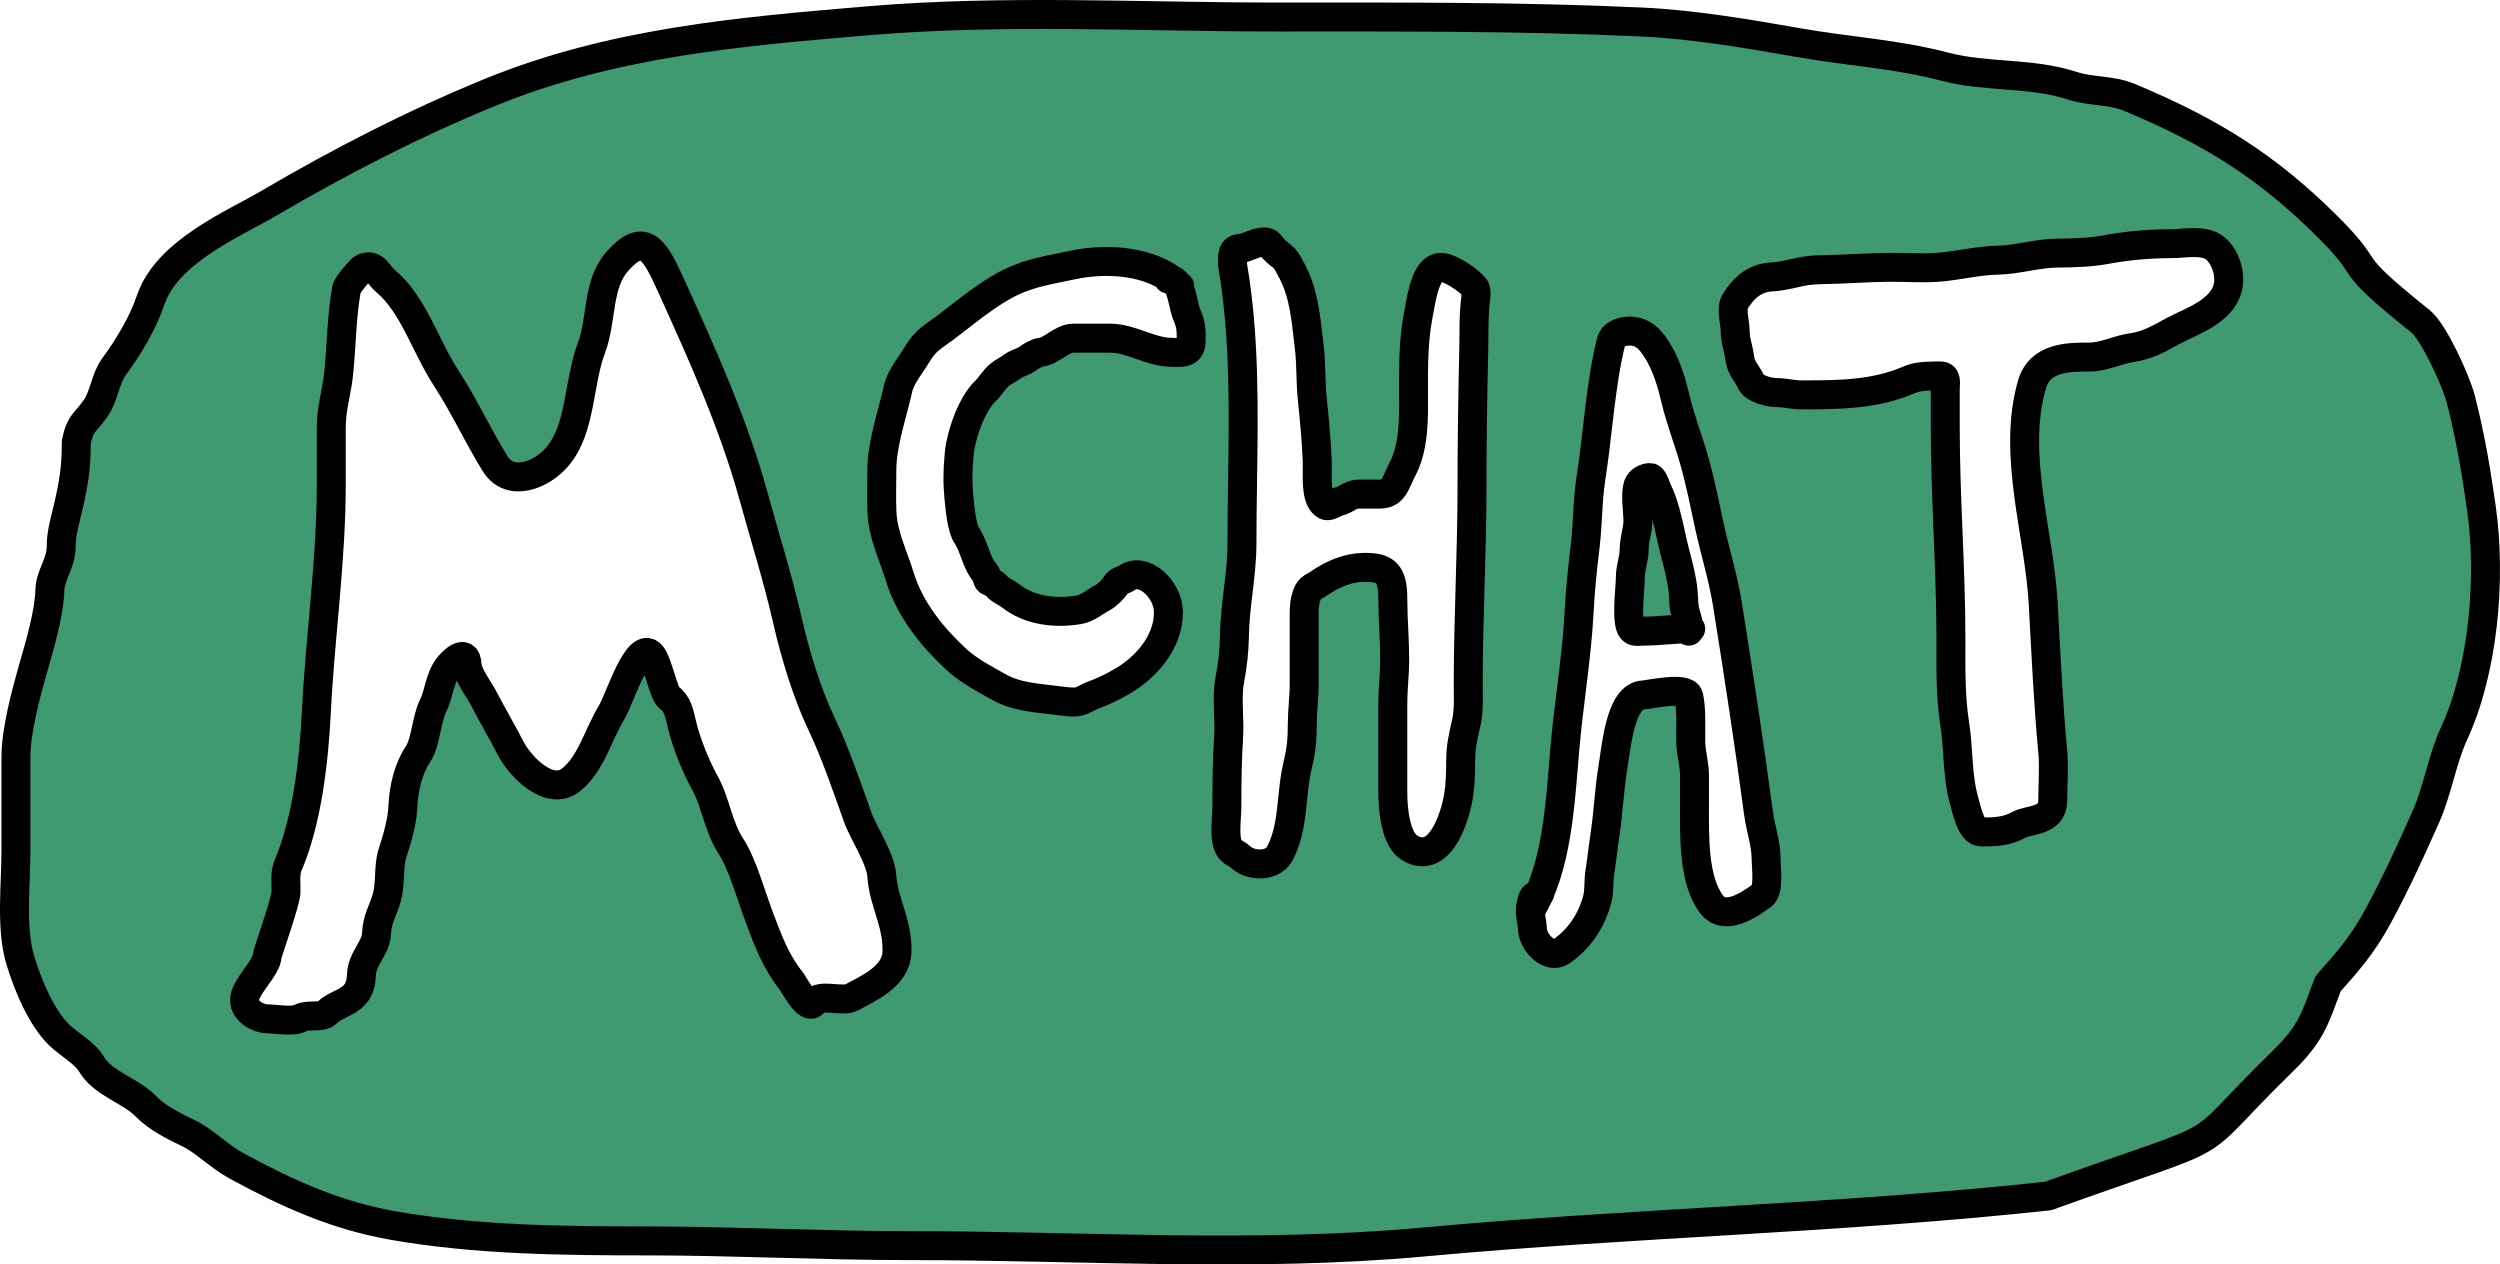 <svg width="518" height="262" viewBox="0 0 518 262" fill="none" xmlns="http://www.w3.org/2000/svg">
<path fill-rule="evenodd" clip-rule="evenodd" d="M243.794 58.714C243.53 58.369 243.217 58.107 242.836 57.961C243.165 58.199 243.484 58.45 243.794 58.714Z" fill="#3F9A71"/>
<path fill-rule="evenodd" clip-rule="evenodd" d="M15.806 91.646C16.57 87.627 17.666 87.631 19.756 84.684C21.625 82.05 21.766 78.515 23.62 75.981C26.588 71.924 29.509 67.175 31.26 62.056C34.674 52.072 48.644 46.266 55.656 42.147C70.552 33.398 85.729 25.623 101.409 19.193C126.814 8.775 153.332 6.541 179.729 4.317L180.066 4.289C208.037 1.933 236.416 3.527 264.453 3.527C289.713 3.527 314.933 3.39 340.159 4.561C350.852 5.057 362.201 6.998 372.802 8.858C382.871 10.624 392.939 11.188 402.928 13.808C411.749 16.121 420.655 14.921 429.451 17.779C433.352 19.046 437.418 18.586 441.215 20.172C458.547 27.411 470.038 34.759 482.367 47.059C492.698 57.367 484.318 52.773 501.553 66.596C504.256 68.763 508.907 78.91 509.888 82.751C511.866 90.495 512.986 97.202 514.142 105.27C516.256 120.031 514.495 138.937 508.499 151.941C506.022 157.312 505.041 163.809 502.682 169.129C499.526 176.248 496.347 183.176 492.698 189.908C489.513 195.783 486.403 199.299 482.367 203.833C479.632 211.058 479.014 213.999 472.99 219.87C451.893 240.431 465.177 233.088 424.372 247.812C381.287 252.467 338.18 253.369 295.1 257.331C259.851 260.573 223.861 258.093 188.487 258.093C170.204 258.093 151.971 257.114 133.705 257.114C116.467 257.114 98.685 256.921 81.614 253.959C69.625 251.879 59.641 247.356 48.797 241.448C45.491 239.647 42.343 236.388 39.073 234.812C36.121 233.389 32.633 231.686 30.218 229.209C26.973 225.883 21.309 224.548 18.932 220.452C17.641 218.229 14.094 216.227 12.29 214.469C8.627 210.898 5.883 204.42 4.259 199.129C2.178 192.349 3.304 183.549 3.304 176.284V156.811C3.304 151.382 5.385 143.68 6.82 138.643C8.258 133.598 10.182 127.264 10.337 122.216C10.434 119.027 12.681 116.811 12.681 113.186C12.681 110.246 13.622 107.344 14.2 104.81C15.278 100.083 15.806 96.924 15.806 91.646ZM59.258 184.882C59.201 186.828 55.653 196.725 55.351 198.048C55.351 200.497 50.663 204.514 50.663 207.183C50.663 209.733 53.743 211.1 55.351 211.1C57.342 211.1 60.541 211.854 62.384 210.882C63.73 210.171 66.682 210.903 67.68 209.903C70.252 207.325 74.702 207.831 74.885 202.07C75 198.49 77.874 196.559 78.011 193.476C78.153 190.269 79.367 188.807 80.181 185.861C80.954 183.064 80.453 179.517 81.31 176.831C82.289 173.763 83.349 170.331 83.481 167.04C83.63 163.29 84.658 159.142 86.606 156.27C88.23 153.876 88.299 149.178 89.731 146.262C91.029 143.618 91.048 140.611 92.857 138.211C93.708 137.082 96.601 134.203 96.764 137.667C96.865 139.83 99.198 142.716 100.236 144.739C102.01 148.195 103.979 151.455 105.706 154.856C107.806 158.992 113.912 165.095 118.295 161.601C122.487 158.257 123.717 152.632 126.846 147.404C128.274 145.018 132.253 132.312 135.007 135.764C136.366 137.466 137.518 143.739 138.61 144.521C140.387 145.793 140.746 147.717 141.258 149.96C142.111 153.702 144.176 158.844 145.99 162.09C148.306 166.237 148.799 171.315 151.459 175.363C153.832 178.973 155.679 185.71 157.319 190.049C159.227 195.095 160.745 199.237 163.918 203.212C164.528 203.977 167.388 209.649 168.649 207.673C169.835 205.815 174.576 207.698 176.506 206.639C179.723 204.876 185.617 202.393 185.839 197.392C186.107 191.346 183.064 187.003 182.714 181.509C182.479 177.827 178.916 172.705 177.678 169.216C175.496 163.064 172.971 155.722 170.212 149.96C167.257 143.789 164.757 135.558 163.18 128.638C161.157 119.767 158.563 111.616 156.147 102.855C151.938 87.586 145.379 73.122 139.03 59.122L138.784 58.578C135.475 51.281 133.242 48.078 127.845 54.227C123.7 58.948 124.773 66.166 122.549 72.068C119.8 79.361 120.449 88.716 115.516 94.587C112.355 98.35 105.739 101.144 102.58 96.056C99.15 90.529 96.091 83.929 92.466 78.377C88.167 71.794 85.657 63.062 79.964 58.306C78.252 56.876 77.773 54.599 75.32 55.478C74.81 55.66 71.933 59.096 71.803 59.829C70.745 65.8 70.795 71.483 70.154 77.507C69.728 81.513 68.635 84.513 68.635 88.658V100.462C68.635 116.123 66.332 131.832 65.552 147.458C65.042 157.698 63.623 170.131 59.692 179.279C58.969 180.961 59.312 183.046 59.258 184.882ZM222.194 54.919C228.495 53.566 237.046 53.77 242.836 57.961C243.217 58.107 243.53 58.369 243.794 58.714C245.01 60.299 245.176 63.629 246.004 65.445C246.833 67.262 246.883 68.973 246.785 71.047C246.673 73.443 244.178 73.005 242.879 73.005C238.26 73.005 234.498 70.068 229.986 70.068H222.368C219.987 70.068 217.802 72.838 215.531 73.005C214.963 73.047 213.504 73.865 213.013 74.257C211.984 75.077 210.844 75.116 209.757 75.943C208.889 76.603 207.975 76.982 207.11 77.683C205.912 78.654 205.183 80.085 204.179 81.029C201.478 83.567 199.183 89.723 198.753 94.029C198.424 97.329 198.384 100.114 198.71 103.385L198.721 103.493C198.92 105.495 199.317 109.477 200.294 110.918C201.939 113.343 202.194 116.525 204.179 118.805C204.643 119.338 204.399 120.267 205.026 120.492C205.629 120.708 206.075 120.94 206.545 121.471C207.378 122.41 208.444 122.701 209.367 123.429C213.411 126.62 218.767 127.14 223.562 126.339C225.365 126.038 226.88 124.642 228.51 123.81C229.169 123.473 230.808 122.022 231.158 121.253C231.588 120.311 232.785 120.247 233.481 119.757C236.966 117.301 242.097 122.135 242.097 126.856C242.097 133.336 237.143 138.428 232.721 141.053C230.76 142.217 228.544 143.302 226.47 144.044C224.994 144.573 224.2 145.459 222.563 145.459C221.179 145.459 219.856 145.25 218.483 145.078C214.774 144.613 210.594 144.368 207.131 142.44C204.242 140.831 200.695 138.986 198.146 136.62C193.37 132.187 188.555 126.471 186.403 119.404C185.06 114.992 182.933 110.905 182.735 106.077C182.619 103.225 182.714 100.339 182.714 97.483C182.714 91.974 184.877 85.896 186.056 80.621C186.654 77.945 188.766 75.579 190.05 73.386C191.739 70.501 193.431 69.724 195.867 67.892C200.211 64.626 204.543 60.907 209.258 58.564C213.425 56.493 217.792 55.865 222.194 54.919ZM254.816 140.835C255.374 137.939 255.733 134.861 255.771 131.86C255.811 128.694 256.18 125.608 256.549 122.517C256.941 119.233 257.334 115.944 257.334 112.55C257.334 108.337 257.396 104.087 257.459 99.821L257.459 99.817C257.681 84.734 257.906 69.451 255.38 54.892C255.38 54.702 255.378 54.515 255.375 54.332C255.352 52.742 255.333 51.465 257.139 51.465C257.499 51.465 258.119 51.224 258.835 50.947C260.406 50.336 262.438 49.547 263.194 50.731C263.703 51.528 265.013 52.677 265.734 53.179C266.564 53.757 267.783 56.288 268.273 57.34C270.073 61.208 270.594 65.864 271.094 70.334C271.166 70.975 271.237 71.613 271.312 72.244C271.515 73.967 271.567 75.726 271.618 77.49C271.665 79.1 271.712 80.714 271.876 82.307C272.33 86.733 272.766 91.311 272.939 95.769C272.957 96.213 272.947 96.77 272.936 97.389C272.889 100.003 272.822 103.728 274.697 104.717C275.141 104.952 275.914 104.575 276.585 104.248C276.928 104.081 277.244 103.927 277.476 103.874C278.156 103.719 278.657 103.43 279.148 103.147C279.824 102.757 280.479 102.378 281.556 102.378H285.854C288.232 102.378 288.864 100.956 289.738 98.993C289.986 98.436 290.253 97.835 290.585 97.211C292.589 93.445 292.886 88.678 292.886 84.156C292.886 83.357 292.883 82.554 292.879 81.749C292.857 76.191 292.834 70.517 293.884 65.173C293.954 64.817 294.026 64.419 294.103 63.993C294.72 60.583 295.66 55.382 298.573 55.382C300.359 55.382 304.264 57.945 305.561 59.57C305.985 60.1 305.82 61.419 305.722 62.2C305.711 62.293 305.7 62.378 305.692 62.453C305.424 64.801 305.411 67.137 305.399 69.487C305.393 70.439 305.388 71.394 305.366 72.353C305.144 81.954 304.997 91.517 304.997 101.127C304.997 107.888 304.802 114.635 304.606 121.383L304.606 121.385C304.411 128.134 304.216 134.885 304.216 141.651C304.216 142.167 304.222 142.685 304.229 143.204V143.206V143.209C304.258 145.457 304.287 147.722 303.782 149.892C303.149 152.612 302.653 154.834 302.653 157.697C302.653 162.828 302.323 166.767 300.309 171.296C298.541 175.27 295.816 177.905 292.105 175.702C289.108 173.923 288.588 167.551 288.588 164.089V145.703C288.588 144.178 288.686 142.698 288.783 141.216C288.881 139.73 288.979 138.241 288.979 136.701C288.979 134.563 288.881 132.439 288.784 130.315C288.686 128.188 288.588 126.061 288.588 123.919C288.588 118.7 286.994 117.554 282.815 117.554C279.323 117.554 276.204 118.886 273.178 120.954C272.889 121.152 272.626 121.3 272.387 121.435C271.741 121.8 271.269 122.067 270.921 122.939C270.267 124.577 270.226 125.691 270.226 127.59V141.76C270.226 143.153 270.129 144.508 270.031 145.863C269.933 147.219 269.836 148.576 269.836 149.973C269.836 153.332 269.619 155.446 268.881 158.486C268.333 160.741 268.093 163.094 267.853 165.446C267.447 169.425 267.041 173.402 265.148 176.899C263.631 179.698 259.104 179.451 257.16 177.66C256.79 177.319 256.416 177.093 256.062 176.878C255.316 176.427 254.656 176.027 254.295 174.723C253.878 173.213 254.002 171.144 254.115 169.279L254.124 169.129C254.168 168.385 254.208 167.676 254.208 167.053C254.208 162.166 254.269 157.365 254.577 152.53C254.675 150.997 254.617 149.417 254.558 147.832C254.471 145.463 254.383 143.084 254.816 140.835ZM324.705 150.354C323.454 161.546 323.45 175.213 318.81 185.47C318.497 185.686 318.093 185.401 317.716 185.874C317.441 186.218 317.184 187.575 317.13 188.049C316.946 189.66 317.454 190.927 317.499 192.347C317.596 195.402 321.08 198.829 323.554 197.106C327.015 194.697 329.684 191.089 330.956 186.309C331.409 184.603 331.198 182.596 331.477 180.815C331.888 178.179 332.164 175.513 332.562 172.873C333.259 168.247 333.435 163.514 334.211 158.894C334.9 154.793 335.701 144.219 340.462 143.99C341.724 143.929 349.428 142.175 349.904 144.262C350.52 146.964 350.28 150.852 350.316 153.672C350.347 156.056 351.098 158.222 351.098 160.635V166.727C351.098 173.179 350.814 182.301 354.614 187.342C357.364 190.991 362.449 187.493 365.162 185.493C366.588 184.442 365.943 179.647 365.943 178.014C365.943 174.8 364.783 171.656 364.359 168.467C362.435 154.003 360.207 139.515 357.913 125.142C357.045 119.707 355.383 114.467 354.223 109.123C353.218 104.494 352.3 99.83 351.011 95.307C349.771 90.957 348.141 86.852 347.104 82.416C346.404 79.42 345.407 76.185 343.978 73.604C342.33 70.625 340.634 68.6 337.641 68.6C336.333 68.6 334.248 69.063 333.821 70.775C331.606 79.657 331.093 89.859 329.632 99.169C328.908 103.779 329.011 108.588 328.438 113.257C327.877 117.824 327.428 122.355 327.179 126.965C326.753 134.857 325.578 142.539 324.705 150.354ZM377.664 55.871C373.06 55.945 372.457 56.691 367.897 57.34C364.259 57.34 361.746 58.892 359.519 62.48C358.606 63.951 359.519 66.877 359.519 68.436C359.519 70.53 360.214 72.169 360.474 74.202C360.758 76.427 362 77.269 362.796 79.098C363.437 80.57 366.653 81.328 367.897 81.328C369.725 81.328 371.473 81.817 373.366 81.817C380.89 81.817 388.518 81.793 395.657 78.662C397.536 77.838 400.135 77.901 402.103 77.901C403.444 77.901 403.058 79.37 403.058 80.73V88.671C403.058 103.175 404.23 117.727 404.23 132.241C404.23 138.055 404.102 144.273 405.012 149.973C405.856 155.266 405.5 160.748 406.965 165.911C407.556 167.992 408.402 172.384 410.568 172.384C413.27 172.384 415.81 172.308 418.295 170.915C420.417 169.726 425.327 170.269 425.327 165.911C425.327 162.574 425.638 159.02 425.327 155.712C424.371 145.525 423.91 135.204 423.352 125.061C422.55 110.484 416.828 94.12 421.03 79.642C422.671 73.984 428.629 73.984 432.808 73.985L432.902 73.985C435.94 73.985 438.771 72.449 441.736 72.026C445.158 71.539 447.387 70.112 450.548 68.436C453.984 66.615 460.319 64.57 461.574 59.679C462.349 56.655 460.954 53.059 459.012 51.465C456.679 49.55 452.717 50.486 450.027 50.486C445.565 50.486 440.994 50.864 436.57 51.683C433.054 52.334 429.746 52.4 426.195 52.444C422.041 52.496 418.017 53.823 413.867 53.913C410.116 53.994 406.474 54.853 402.754 55.273C399.031 55.693 395.204 55.35 391.468 55.382C386.866 55.42 382.269 55.797 377.664 55.871Z" fill="#3F9A71"/>
<path d="M339.594 100.175C340.095 99.369 341.142 98.952 341.917 98.952C342.397 98.952 342.791 99.988 343.116 100.843C343.239 101.167 343.353 101.465 343.457 101.671C344.764 104.245 345.601 108.073 346.274 111.155C346.35 111.504 346.424 111.843 346.496 112.169C346.735 113.247 347.015 114.327 347.296 115.413C347.891 117.707 348.493 120.028 348.732 122.423C348.787 122.975 348.812 123.488 348.837 123.985C348.892 125.102 348.943 126.138 349.318 127.345C349.661 128.45 349.869 129.206 349.915 130.285C348.398 130.303 346.885 130.415 345.374 130.528C343.736 130.65 342.099 130.772 340.462 130.772C340.3 130.772 340.121 130.787 339.934 130.801C339.279 130.853 338.534 130.913 338.118 130.391C337.165 129.197 337.47 124.911 337.683 121.928C337.754 120.933 337.814 120.082 337.814 119.54C337.814 118.565 338.01 117.633 338.206 116.702C338.401 115.775 338.596 114.849 338.596 113.883C338.596 112.79 338.801 111.764 339.001 110.761C339.178 109.881 339.35 109.019 339.377 108.144C339.394 107.59 339.335 106.792 339.27 105.905C339.117 103.823 338.928 101.249 339.594 100.175Z" fill="#3F9A71"/>
<path d="M244.441 59.298C244.231 59.096 244.015 58.902 243.794 58.714M243.794 58.714C243.484 58.45 243.165 58.199 242.836 57.961M243.794 58.714C245.01 60.299 245.176 63.629 246.004 65.445C246.833 67.262 246.883 68.973 246.785 71.047C246.673 73.443 244.178 73.005 242.879 73.005C238.26 73.005 234.498 70.068 229.986 70.068H222.368C219.987 70.068 217.802 72.838 215.531 73.005C214.963 73.047 213.504 73.865 213.013 74.257C211.984 75.077 210.844 75.116 209.757 75.943C208.889 76.603 207.975 76.982 207.11 77.683C205.912 78.654 205.183 80.085 204.179 81.029C201.478 83.567 199.183 89.723 198.753 94.029C198.424 97.329 198.384 100.114 198.71 103.385L198.721 103.493C198.92 105.495 199.317 109.477 200.294 110.918C201.939 113.343 202.194 116.525 204.179 118.805C204.643 119.338 204.399 120.267 205.026 120.492C205.629 120.708 206.075 120.94 206.545 121.471C207.378 122.41 208.444 122.701 209.367 123.429C213.411 126.62 218.767 127.14 223.562 126.339C225.365 126.038 226.88 124.642 228.51 123.81C229.169 123.473 230.808 122.022 231.158 121.253C231.588 120.311 232.785 120.247 233.481 119.757C236.966 117.301 242.097 122.135 242.097 126.856C242.097 133.336 237.143 138.428 232.721 141.053C230.76 142.217 228.544 143.302 226.47 144.044C224.994 144.573 224.2 145.459 222.563 145.459C221.179 145.459 219.856 145.25 218.483 145.078C214.774 144.613 210.594 144.368 207.131 142.44C204.242 140.831 200.695 138.986 198.146 136.62C193.37 132.187 188.555 126.471 186.403 119.404C185.06 114.992 182.933 110.905 182.735 106.077C182.619 103.225 182.714 100.339 182.714 97.483C182.714 91.974 184.877 85.896 186.056 80.621C186.654 77.945 188.766 75.579 190.05 73.386C191.739 70.501 193.431 69.724 195.867 67.892C200.211 64.626 204.543 60.907 209.258 58.564C213.425 56.493 217.792 55.865 222.194 54.919C228.495 53.566 237.046 53.77 242.836 57.961M243.794 58.714C243.53 58.369 243.217 58.107 242.836 57.961M242.836 57.961C242.614 57.876 242.369 57.83 242.097 57.83M317.499 188.049C317.973 187.218 318.409 186.357 318.81 185.47M318.81 185.47C323.45 175.213 323.454 161.546 324.705 150.354C325.578 142.539 326.753 134.857 327.179 126.965C327.428 122.355 327.877 117.824 328.438 113.257C329.011 108.588 328.908 103.779 329.632 99.169C331.093 89.859 331.606 79.657 333.821 70.775C334.248 69.063 336.333 68.6 337.641 68.6C340.634 68.6 342.33 70.625 343.978 73.604C345.407 76.185 346.404 79.42 347.104 82.416C348.141 86.852 349.771 90.957 351.011 95.307C352.3 99.83 353.218 104.494 354.223 109.123C355.383 114.467 357.045 119.707 357.913 125.142C360.207 139.515 362.435 154.003 364.359 168.467C364.783 171.656 365.943 174.8 365.943 178.014C365.943 179.647 366.588 184.442 365.162 185.493C362.449 187.493 357.364 190.991 354.614 187.342C350.814 182.301 351.098 173.179 351.098 166.727V160.635C351.098 158.222 350.347 156.056 350.316 153.672C350.28 150.852 350.52 146.964 349.904 144.262C349.428 142.175 341.724 143.929 340.462 143.99C335.701 144.219 334.9 154.793 334.211 158.894C333.435 163.514 333.259 168.247 332.562 172.873C332.164 175.513 331.888 178.179 331.477 180.815C331.198 182.596 331.409 184.603 330.956 186.309C329.684 191.089 327.015 194.697 323.554 197.106C321.08 198.829 317.596 195.402 317.499 192.347C317.454 190.927 316.946 189.66 317.13 188.049C317.184 187.575 317.441 186.218 317.716 185.874C318.093 185.401 318.497 185.686 318.81 185.47ZM318.81 185.47C318.903 185.406 318.988 185.297 319.062 185.112M350.316 130.283C350.183 130.283 350.049 130.283 349.915 130.285M349.915 130.285C349.869 129.206 349.661 128.45 349.318 127.345C348.943 126.138 348.892 125.102 348.837 123.985C348.812 123.488 348.787 122.975 348.732 122.423C348.493 120.028 347.891 117.707 347.296 115.413C347.015 114.327 346.735 113.247 346.496 112.169C346.424 111.843 346.35 111.504 346.274 111.155C345.601 108.073 344.764 104.245 343.457 101.671C343.353 101.465 343.239 101.167 343.116 100.843C342.791 99.988 342.397 98.952 341.917 98.952C341.142 98.952 340.095 99.369 339.594 100.175C338.928 101.249 339.117 103.823 339.27 105.905C339.335 106.792 339.394 107.59 339.377 108.144C339.35 109.019 339.178 109.881 339.001 110.761C338.801 111.764 338.596 112.79 338.596 113.883C338.596 114.849 338.401 115.775 338.206 116.702C338.01 117.633 337.814 118.565 337.814 119.54C337.814 120.082 337.754 120.933 337.683 121.928C337.47 124.911 337.165 129.197 338.118 130.391C338.534 130.913 339.279 130.853 339.934 130.801C340.121 130.787 340.3 130.772 340.462 130.772C342.099 130.772 343.736 130.65 345.374 130.528C346.885 130.415 348.398 130.303 349.915 130.285ZM349.915 130.285C349.922 130.44 349.925 130.602 349.925 130.772M254.115 169.279C254.002 171.144 253.878 173.213 254.295 174.723C254.656 176.027 255.316 176.427 256.062 176.878C256.416 177.093 256.79 177.319 257.16 177.66C259.104 179.451 263.631 179.698 265.148 176.899C267.041 173.402 267.447 169.425 267.853 165.446C268.093 163.094 268.333 160.741 268.881 158.486C269.619 155.446 269.836 153.332 269.836 149.973C269.836 148.576 269.933 147.219 270.031 145.863C270.129 144.508 270.226 143.153 270.226 141.76V127.59C270.226 125.691 270.267 124.577 270.921 122.939C271.269 122.067 271.741 121.8 272.387 121.435C272.626 121.3 272.889 121.152 273.178 120.954C276.204 118.886 279.323 117.554 282.815 117.554C286.994 117.554 288.588 118.7 288.588 123.919C288.588 126.061 288.686 128.188 288.784 130.315C288.881 132.439 288.979 134.563 288.979 136.701C288.979 138.241 288.881 139.73 288.783 141.216C288.686 142.698 288.588 144.178 288.588 145.703V164.089C288.588 167.551 289.108 173.923 292.105 175.702C295.816 177.905 298.541 175.27 300.309 171.296C302.323 166.767 302.653 162.828 302.653 157.697C302.653 154.834 303.149 152.612 303.782 149.892C304.287 147.722 304.258 145.457 304.229 143.209V143.206V143.204C304.222 142.685 304.216 142.167 304.216 141.651C304.216 134.885 304.411 128.134 304.606 121.385L304.606 121.383C304.802 114.635 304.997 107.888 304.997 101.127C304.997 91.517 305.144 81.954 305.366 72.353C305.388 71.394 305.393 70.439 305.399 69.487C305.411 67.137 305.424 64.801 305.692 62.453C305.7 62.378 305.711 62.293 305.722 62.2C305.82 61.419 305.985 60.1 305.561 59.57C304.264 57.945 300.359 55.382 298.573 55.382C295.66 55.382 294.72 60.583 294.103 63.993C294.026 64.419 293.954 64.817 293.884 65.173C292.834 70.517 292.857 76.191 292.879 81.749C292.883 82.554 292.886 83.357 292.886 84.156C292.886 88.678 292.589 93.445 290.585 97.211C290.253 97.835 289.986 98.436 289.738 98.993C288.864 100.956 288.232 102.378 285.854 102.378H281.556C280.479 102.378 279.824 102.757 279.148 103.147C278.657 103.43 278.156 103.719 277.476 103.874C277.244 103.927 276.928 104.081 276.585 104.248C275.914 104.575 275.141 104.952 274.697 104.717C272.822 103.728 272.889 100.003 272.936 97.389C272.947 96.77 272.957 96.213 272.939 95.769C272.766 91.311 272.33 86.733 271.876 82.307C271.712 80.714 271.665 79.1 271.618 77.49C271.567 75.726 271.515 73.967 271.312 72.244C271.237 71.613 271.166 70.975 271.094 70.334C270.594 65.864 270.073 61.208 268.273 57.34C267.783 56.288 266.564 53.757 265.734 53.179C265.013 52.677 263.703 51.528 263.194 50.731C262.438 49.547 260.406 50.336 258.835 50.947C258.119 51.224 257.499 51.465 257.139 51.465C255.333 51.465 255.352 52.742 255.375 54.332C255.378 54.515 255.38 54.702 255.38 54.892C257.906 69.451 257.681 84.734 257.459 99.817L257.459 99.821C257.396 104.087 257.334 108.337 257.334 112.55C257.334 115.944 256.941 119.233 256.549 122.517C256.18 125.608 255.811 128.694 255.771 131.86C255.733 134.861 255.374 137.939 254.816 140.835C254.383 143.084 254.471 145.463 254.558 147.832C254.617 149.417 254.675 150.997 254.577 152.53C254.269 157.365 254.208 162.166 254.208 167.053C254.208 167.676 254.168 168.385 254.124 169.129M254.115 169.279C254.118 169.229 254.121 169.179 254.124 169.129M254.115 169.279L254.124 169.129M15.806 91.646C16.57 87.627 17.666 87.631 19.756 84.684C21.625 82.05 21.766 78.515 23.62 75.981C26.588 71.924 29.509 67.175 31.26 62.056C34.674 52.072 48.644 46.266 55.656 42.147C70.552 33.398 85.729 25.623 101.409 19.193C126.814 8.775 153.332 6.541 179.729 4.317L180.066 4.289C208.037 1.933 236.416 3.527 264.453 3.527C289.713 3.527 314.933 3.39 340.159 4.561C350.852 5.057 362.201 6.998 372.802 8.858C382.871 10.624 392.939 11.188 402.928 13.808C411.749 16.121 420.655 14.921 429.451 17.779C433.352 19.046 437.418 18.586 441.215 20.172C458.547 27.411 470.038 34.759 482.367 47.059C492.698 57.367 484.318 52.773 501.553 66.596C504.256 68.763 508.907 78.91 509.888 82.751C511.866 90.495 512.986 97.202 514.142 105.27C516.256 120.031 514.495 138.937 508.499 151.941C506.022 157.312 505.041 163.809 502.682 169.129C499.526 176.248 496.347 183.176 492.698 189.908C489.513 195.783 486.403 199.299 482.367 203.833C479.632 211.058 479.014 213.999 472.99 219.87C451.893 240.431 465.177 233.088 424.372 247.812C381.287 252.467 338.18 253.369 295.1 257.331C259.851 260.573 223.861 258.093 188.487 258.093C170.204 258.093 151.971 257.114 133.705 257.114C116.467 257.114 98.685 256.921 81.614 253.959C69.625 251.879 59.641 247.356 48.797 241.448C45.491 239.647 42.343 236.388 39.073 234.812C36.121 233.389 32.633 231.686 30.218 229.209C26.973 225.883 21.309 224.548 18.932 220.452C17.641 218.229 14.094 216.227 12.29 214.469C8.627 210.898 5.883 204.42 4.259 199.129C2.178 192.349 3.304 183.549 3.304 176.284V156.811C3.304 151.382 5.385 143.68 6.82 138.643C8.258 133.598 10.182 127.264 10.337 122.216C10.434 119.027 12.681 116.811 12.681 113.186C12.681 110.246 13.622 107.344 14.2 104.81C15.278 100.083 15.806 96.924 15.806 91.646ZM55.351 198.048C55.653 196.725 59.201 186.828 59.258 184.882C59.312 183.046 58.969 180.961 59.692 179.279C63.623 170.131 65.042 157.698 65.552 147.458C66.332 131.832 68.635 116.123 68.635 100.462V88.658C68.635 84.513 69.728 81.513 70.154 77.507C70.795 71.483 70.745 65.8 71.803 59.829C71.933 59.096 74.81 55.66 75.32 55.478C77.773 54.599 78.252 56.876 79.964 58.306C85.657 63.062 88.167 71.794 92.466 78.377C96.091 83.929 99.15 90.529 102.58 96.056C105.739 101.144 112.355 98.35 115.516 94.587C120.449 88.716 119.8 79.361 122.549 72.068C124.773 66.166 123.7 58.948 127.845 54.227C133.242 48.078 135.475 51.281 138.784 58.578L139.03 59.122C145.379 73.122 151.938 87.586 156.147 102.855C158.563 111.616 161.157 119.767 163.18 128.638C164.757 135.558 167.257 143.789 170.212 149.96C172.971 155.722 175.496 163.064 177.678 169.216C178.916 172.705 182.479 177.827 182.714 181.509C183.064 187.003 186.107 191.346 185.839 197.392C185.617 202.393 179.723 204.876 176.506 206.639C174.576 207.698 169.835 205.815 168.649 207.673C167.388 209.649 164.528 203.977 163.918 203.212C160.745 199.237 159.227 195.095 157.319 190.049C155.679 185.71 153.832 178.973 151.459 175.363C148.799 171.315 148.306 166.237 145.99 162.09C144.176 158.844 142.111 153.702 141.258 149.96C140.746 147.717 140.387 145.793 138.61 144.521C137.518 143.739 136.366 137.466 135.007 135.764C132.253 132.312 128.274 145.018 126.846 147.404C123.717 152.632 122.487 158.257 118.295 161.601C113.912 165.095 107.806 158.992 105.706 154.856C103.979 151.455 102.01 148.195 100.236 144.739C99.198 142.716 96.865 139.83 96.764 137.667C96.601 134.203 93.708 137.082 92.857 138.211C91.048 140.611 91.029 143.618 89.731 146.262C88.299 149.178 88.23 153.876 86.606 156.27C84.658 159.142 83.63 163.29 83.481 167.04C83.349 170.331 82.289 173.763 81.31 176.831C80.453 179.517 80.954 183.064 80.181 185.861C79.367 188.807 78.153 190.269 78.011 193.476C77.874 196.559 75 198.49 74.885 202.07C74.702 207.831 70.252 207.325 67.68 209.903C66.682 210.903 63.73 210.171 62.384 210.882C60.541 211.854 57.342 211.1 55.351 211.1C53.743 211.1 50.663 209.733 50.663 207.183C50.663 204.514 55.351 200.497 55.351 198.048ZM367.897 57.34C372.457 56.691 373.06 55.945 377.664 55.871C382.269 55.797 386.866 55.42 391.468 55.382C395.204 55.35 399.031 55.693 402.754 55.273C406.474 54.853 410.116 53.994 413.867 53.913C418.017 53.823 422.041 52.496 426.195 52.444C429.746 52.4 433.054 52.334 436.57 51.683C440.994 50.864 445.565 50.486 450.027 50.486C452.717 50.486 456.679 49.55 459.012 51.465C460.954 53.059 462.349 56.655 461.574 59.679C460.319 64.57 453.984 66.615 450.548 68.436C447.387 70.112 445.158 71.539 441.736 72.026C438.771 72.449 435.94 73.985 432.902 73.985L432.808 73.985C428.629 73.984 422.671 73.984 421.03 79.642C416.828 94.12 422.55 110.484 423.352 125.061C423.91 135.204 424.371 145.525 425.327 155.712C425.638 159.02 425.327 162.574 425.327 165.911C425.327 170.269 420.417 169.726 418.295 170.915C415.81 172.308 413.27 172.384 410.568 172.384C408.402 172.384 407.556 167.992 406.965 165.911C405.5 160.748 405.856 155.266 405.012 149.973C404.102 144.273 404.23 138.055 404.23 132.241C404.23 117.727 403.058 103.175 403.058 88.671V80.73C403.058 79.37 403.444 77.901 402.103 77.901C400.135 77.901 397.536 77.838 395.657 78.662C388.518 81.793 380.89 81.817 373.366 81.817C371.473 81.817 369.725 81.328 367.897 81.328C366.653 81.328 363.437 80.57 362.796 79.098C362 77.269 360.758 76.427 360.474 74.202C360.214 72.169 359.519 70.53 359.519 68.436C359.519 66.877 358.606 63.951 359.519 62.48C361.746 58.892 364.259 57.34 367.897 57.34Z" stroke="black" stroke-width="6" stroke-linecap="round" stroke-linejoin="round"/>
</svg>
